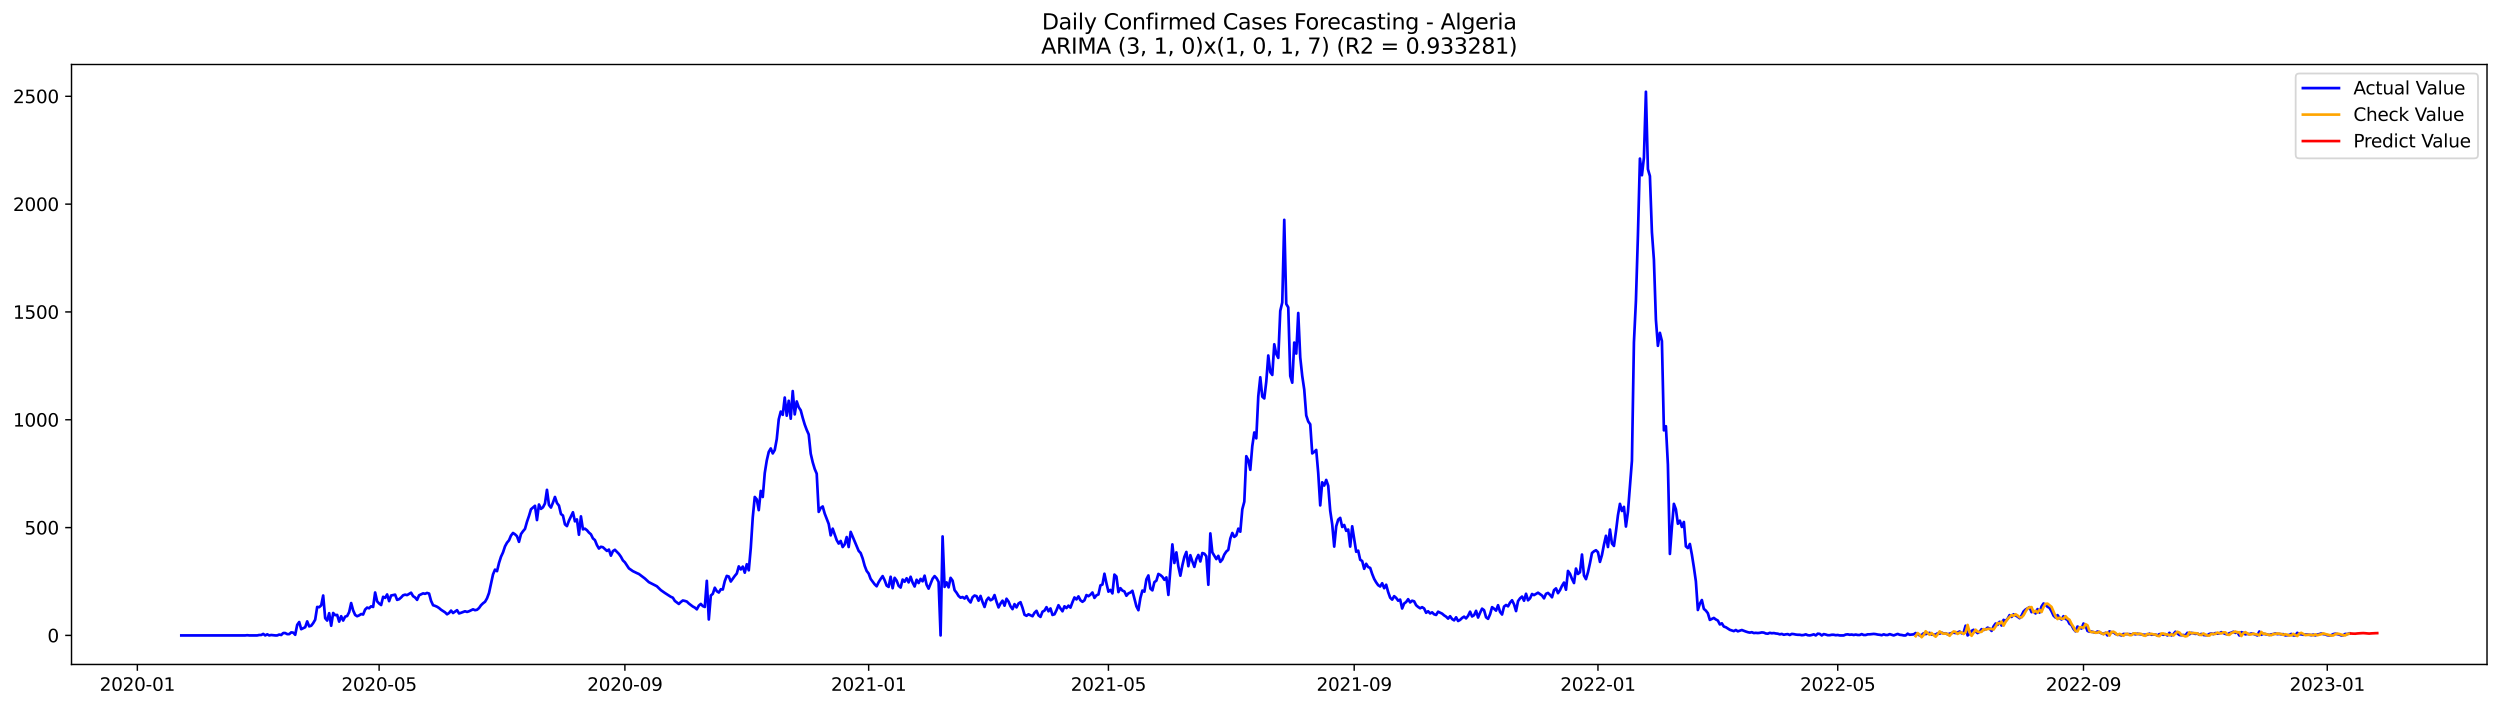 <?xml version="1.0" encoding="utf-8" standalone="no"?>
<!DOCTYPE svg PUBLIC "-//W3C//DTD SVG 1.1//EN"
  "http://www.w3.org/Graphics/SVG/1.1/DTD/svg11.dtd">
<svg xmlns:xlink="http://www.w3.org/1999/xlink" width="1386.05pt" height="392.274pt" viewBox="0 0 1386.05 392.274" xmlns="http://www.w3.org/2000/svg" version="1.1">
 <defs>
  <style type="text/css">*{stroke-linejoin: round; stroke-linecap: butt}</style>
 </defs>
 <g id="figure_1">
  <g id="patch_1">
   <path d="M 0 392.274 
L 1386.05 392.274 
L 1386.05 0 
L 0 0 
z
" style="fill: #ffffff"/>
  </g>
  <g id="axes_1">
   <g id="patch_2">
    <path d="M 39.65 368.396 
L 1378.85 368.396 
L 1378.85 35.755 
L 39.65 35.755 
z
" style="fill: #ffffff"/>
   </g>
   <g id="matplotlib.axis_1">
    <g id="xtick_1">
     <g id="line2d_1">
      <defs>
       <path id="me632a07fb6" d="M 0 0 
L 0 3.5 
" style="stroke: #000000; stroke-width: 0.8"/>
      </defs>
      <g>
       <use xlink:href="#me632a07fb6" x="76.151" y="368.396" style="stroke: #000000; stroke-width: 0.8"/>
      </g>
     </g>
     <g id="text_1">
      <!-- 2020-01 -->
      <g transform="translate(55.26 382.994)scale(0.1 -0.1)">
       <defs>
        <path id="DejaVuSans-32" d="M 1228 531 
L 3431 531 
L 3431 0 
L 469 0 
L 469 531 
Q 828 903 1448 1529 
Q 2069 2156 2228 2338 
Q 2531 2678 2651 2914 
Q 2772 3150 2772 3378 
Q 2772 3750 2511 3984 
Q 2250 4219 1831 4219 
Q 1534 4219 1204 4116 
Q 875 4013 500 3803 
L 500 4441 
Q 881 4594 1212 4672 
Q 1544 4750 1819 4750 
Q 2544 4750 2975 4387 
Q 3406 4025 3406 3419 
Q 3406 3131 3298 2873 
Q 3191 2616 2906 2266 
Q 2828 2175 2409 1742 
Q 1991 1309 1228 531 
z
" transform="scale(0.016)"/>
        <path id="DejaVuSans-30" d="M 2034 4250 
Q 1547 4250 1301 3770 
Q 1056 3291 1056 2328 
Q 1056 1369 1301 889 
Q 1547 409 2034 409 
Q 2525 409 2770 889 
Q 3016 1369 3016 2328 
Q 3016 3291 2770 3770 
Q 2525 4250 2034 4250 
z
M 2034 4750 
Q 2819 4750 3233 4129 
Q 3647 3509 3647 2328 
Q 3647 1150 3233 529 
Q 2819 -91 2034 -91 
Q 1250 -91 836 529 
Q 422 1150 422 2328 
Q 422 3509 836 4129 
Q 1250 4750 2034 4750 
z
" transform="scale(0.016)"/>
        <path id="DejaVuSans-2d" d="M 313 2009 
L 1997 2009 
L 1997 1497 
L 313 1497 
L 313 2009 
z
" transform="scale(0.016)"/>
        <path id="DejaVuSans-31" d="M 794 531 
L 1825 531 
L 1825 4091 
L 703 3866 
L 703 4441 
L 1819 4666 
L 2450 4666 
L 2450 531 
L 3481 531 
L 3481 0 
L 794 0 
L 794 531 
z
" transform="scale(0.016)"/>
       </defs>
       <use xlink:href="#DejaVuSans-32"/>
       <use xlink:href="#DejaVuSans-30" x="63.623"/>
       <use xlink:href="#DejaVuSans-32" x="127.246"/>
       <use xlink:href="#DejaVuSans-30" x="190.869"/>
       <use xlink:href="#DejaVuSans-2d" x="254.492"/>
       <use xlink:href="#DejaVuSans-30" x="290.576"/>
       <use xlink:href="#DejaVuSans-31" x="354.199"/>
      </g>
     </g>
    </g>
    <g id="xtick_2">
     <g id="line2d_2">
      <g>
       <use xlink:href="#me632a07fb6" x="210.193" y="368.396" style="stroke: #000000; stroke-width: 0.8"/>
      </g>
     </g>
     <g id="text_2">
      <!-- 2020-05 -->
      <g transform="translate(189.302 382.994)scale(0.1 -0.1)">
       <defs>
        <path id="DejaVuSans-35" d="M 691 4666 
L 3169 4666 
L 3169 4134 
L 1269 4134 
L 1269 2991 
Q 1406 3038 1543 3061 
Q 1681 3084 1819 3084 
Q 2600 3084 3056 2656 
Q 3513 2228 3513 1497 
Q 3513 744 3044 326 
Q 2575 -91 1722 -91 
Q 1428 -91 1123 -41 
Q 819 9 494 109 
L 494 744 
Q 775 591 1075 516 
Q 1375 441 1709 441 
Q 2250 441 2565 725 
Q 2881 1009 2881 1497 
Q 2881 1984 2565 2268 
Q 2250 2553 1709 2553 
Q 1456 2553 1204 2497 
Q 953 2441 691 2322 
L 691 4666 
z
" transform="scale(0.016)"/>
       </defs>
       <use xlink:href="#DejaVuSans-32"/>
       <use xlink:href="#DejaVuSans-30" x="63.623"/>
       <use xlink:href="#DejaVuSans-32" x="127.246"/>
       <use xlink:href="#DejaVuSans-30" x="190.869"/>
       <use xlink:href="#DejaVuSans-2d" x="254.492"/>
       <use xlink:href="#DejaVuSans-30" x="290.576"/>
       <use xlink:href="#DejaVuSans-35" x="354.199"/>
      </g>
     </g>
    </g>
    <g id="xtick_3">
     <g id="line2d_3">
      <g>
       <use xlink:href="#me632a07fb6" x="346.451" y="368.396" style="stroke: #000000; stroke-width: 0.8"/>
      </g>
     </g>
     <g id="text_3">
      <!-- 2020-09 -->
      <g transform="translate(325.559 382.994)scale(0.1 -0.1)">
       <defs>
        <path id="DejaVuSans-39" d="M 703 97 
L 703 672 
Q 941 559 1184 500 
Q 1428 441 1663 441 
Q 2288 441 2617 861 
Q 2947 1281 2994 2138 
Q 2813 1869 2534 1725 
Q 2256 1581 1919 1581 
Q 1219 1581 811 2004 
Q 403 2428 403 3163 
Q 403 3881 828 4315 
Q 1253 4750 1959 4750 
Q 2769 4750 3195 4129 
Q 3622 3509 3622 2328 
Q 3622 1225 3098 567 
Q 2575 -91 1691 -91 
Q 1453 -91 1209 -44 
Q 966 3 703 97 
z
M 1959 2075 
Q 2384 2075 2632 2365 
Q 2881 2656 2881 3163 
Q 2881 3666 2632 3958 
Q 2384 4250 1959 4250 
Q 1534 4250 1286 3958 
Q 1038 3666 1038 3163 
Q 1038 2656 1286 2365 
Q 1534 2075 1959 2075 
z
" transform="scale(0.016)"/>
       </defs>
       <use xlink:href="#DejaVuSans-32"/>
       <use xlink:href="#DejaVuSans-30" x="63.623"/>
       <use xlink:href="#DejaVuSans-32" x="127.246"/>
       <use xlink:href="#DejaVuSans-30" x="190.869"/>
       <use xlink:href="#DejaVuSans-2d" x="254.492"/>
       <use xlink:href="#DejaVuSans-30" x="290.576"/>
       <use xlink:href="#DejaVuSans-39" x="354.199"/>
      </g>
     </g>
    </g>
    <g id="xtick_4">
     <g id="line2d_4">
      <g>
       <use xlink:href="#me632a07fb6" x="481.6" y="368.396" style="stroke: #000000; stroke-width: 0.8"/>
      </g>
     </g>
     <g id="text_4">
      <!-- 2021-01 -->
      <g transform="translate(460.709 382.994)scale(0.1 -0.1)">
       <use xlink:href="#DejaVuSans-32"/>
       <use xlink:href="#DejaVuSans-30" x="63.623"/>
       <use xlink:href="#DejaVuSans-32" x="127.246"/>
       <use xlink:href="#DejaVuSans-31" x="190.869"/>
       <use xlink:href="#DejaVuSans-2d" x="254.492"/>
       <use xlink:href="#DejaVuSans-30" x="290.576"/>
       <use xlink:href="#DejaVuSans-31" x="354.199"/>
      </g>
     </g>
    </g>
    <g id="xtick_5">
     <g id="line2d_5">
      <g>
       <use xlink:href="#me632a07fb6" x="614.534" y="368.396" style="stroke: #000000; stroke-width: 0.8"/>
      </g>
     </g>
     <g id="text_5">
      <!-- 2021-05 -->
      <g transform="translate(593.643 382.994)scale(0.1 -0.1)">
       <use xlink:href="#DejaVuSans-32"/>
       <use xlink:href="#DejaVuSans-30" x="63.623"/>
       <use xlink:href="#DejaVuSans-32" x="127.246"/>
       <use xlink:href="#DejaVuSans-31" x="190.869"/>
       <use xlink:href="#DejaVuSans-2d" x="254.492"/>
       <use xlink:href="#DejaVuSans-30" x="290.576"/>
       <use xlink:href="#DejaVuSans-35" x="354.199"/>
      </g>
     </g>
    </g>
    <g id="xtick_6">
     <g id="line2d_6">
      <g>
       <use xlink:href="#me632a07fb6" x="750.792" y="368.396" style="stroke: #000000; stroke-width: 0.8"/>
      </g>
     </g>
     <g id="text_6">
      <!-- 2021-09 -->
      <g transform="translate(729.9 382.994)scale(0.1 -0.1)">
       <use xlink:href="#DejaVuSans-32"/>
       <use xlink:href="#DejaVuSans-30" x="63.623"/>
       <use xlink:href="#DejaVuSans-32" x="127.246"/>
       <use xlink:href="#DejaVuSans-31" x="190.869"/>
       <use xlink:href="#DejaVuSans-2d" x="254.492"/>
       <use xlink:href="#DejaVuSans-30" x="290.576"/>
       <use xlink:href="#DejaVuSans-39" x="354.199"/>
      </g>
     </g>
    </g>
    <g id="xtick_7">
     <g id="line2d_7">
      <g>
       <use xlink:href="#me632a07fb6" x="885.942" y="368.396" style="stroke: #000000; stroke-width: 0.8"/>
      </g>
     </g>
     <g id="text_7">
      <!-- 2022-01 -->
      <g transform="translate(865.05 382.994)scale(0.1 -0.1)">
       <use xlink:href="#DejaVuSans-32"/>
       <use xlink:href="#DejaVuSans-30" x="63.623"/>
       <use xlink:href="#DejaVuSans-32" x="127.246"/>
       <use xlink:href="#DejaVuSans-32" x="190.869"/>
       <use xlink:href="#DejaVuSans-2d" x="254.492"/>
       <use xlink:href="#DejaVuSans-30" x="290.576"/>
       <use xlink:href="#DejaVuSans-31" x="354.199"/>
      </g>
     </g>
    </g>
    <g id="xtick_8">
     <g id="line2d_8">
      <g>
       <use xlink:href="#me632a07fb6" x="1018.876" y="368.396" style="stroke: #000000; stroke-width: 0.8"/>
      </g>
     </g>
     <g id="text_8">
      <!-- 2022-05 -->
      <g transform="translate(997.984 382.994)scale(0.1 -0.1)">
       <use xlink:href="#DejaVuSans-32"/>
       <use xlink:href="#DejaVuSans-30" x="63.623"/>
       <use xlink:href="#DejaVuSans-32" x="127.246"/>
       <use xlink:href="#DejaVuSans-32" x="190.869"/>
       <use xlink:href="#DejaVuSans-2d" x="254.492"/>
       <use xlink:href="#DejaVuSans-30" x="290.576"/>
       <use xlink:href="#DejaVuSans-35" x="354.199"/>
      </g>
     </g>
    </g>
    <g id="xtick_9">
     <g id="line2d_9">
      <g>
       <use xlink:href="#me632a07fb6" x="1155.133" y="368.396" style="stroke: #000000; stroke-width: 0.8"/>
      </g>
     </g>
     <g id="text_9">
      <!-- 2022-09 -->
      <g transform="translate(1134.242 382.994)scale(0.1 -0.1)">
       <use xlink:href="#DejaVuSans-32"/>
       <use xlink:href="#DejaVuSans-30" x="63.623"/>
       <use xlink:href="#DejaVuSans-32" x="127.246"/>
       <use xlink:href="#DejaVuSans-32" x="190.869"/>
       <use xlink:href="#DejaVuSans-2d" x="254.492"/>
       <use xlink:href="#DejaVuSans-30" x="290.576"/>
       <use xlink:href="#DejaVuSans-39" x="354.199"/>
      </g>
     </g>
    </g>
    <g id="xtick_10">
     <g id="line2d_10">
      <g>
       <use xlink:href="#me632a07fb6" x="1290.283" y="368.396" style="stroke: #000000; stroke-width: 0.8"/>
      </g>
     </g>
     <g id="text_10">
      <!-- 2023-01 -->
      <g transform="translate(1269.391 382.994)scale(0.1 -0.1)">
       <defs>
        <path id="DejaVuSans-33" d="M 2597 2516 
Q 3050 2419 3304 2112 
Q 3559 1806 3559 1356 
Q 3559 666 3084 287 
Q 2609 -91 1734 -91 
Q 1441 -91 1130 -33 
Q 819 25 488 141 
L 488 750 
Q 750 597 1062 519 
Q 1375 441 1716 441 
Q 2309 441 2620 675 
Q 2931 909 2931 1356 
Q 2931 1769 2642 2001 
Q 2353 2234 1838 2234 
L 1294 2234 
L 1294 2753 
L 1863 2753 
Q 2328 2753 2575 2939 
Q 2822 3125 2822 3475 
Q 2822 3834 2567 4026 
Q 2313 4219 1838 4219 
Q 1578 4219 1281 4162 
Q 984 4106 628 3988 
L 628 4550 
Q 988 4650 1302 4700 
Q 1616 4750 1894 4750 
Q 2613 4750 3031 4423 
Q 3450 4097 3450 3541 
Q 3450 3153 3228 2886 
Q 3006 2619 2597 2516 
z
" transform="scale(0.016)"/>
       </defs>
       <use xlink:href="#DejaVuSans-32"/>
       <use xlink:href="#DejaVuSans-30" x="63.623"/>
       <use xlink:href="#DejaVuSans-32" x="127.246"/>
       <use xlink:href="#DejaVuSans-33" x="190.869"/>
       <use xlink:href="#DejaVuSans-2d" x="254.492"/>
       <use xlink:href="#DejaVuSans-30" x="290.576"/>
       <use xlink:href="#DejaVuSans-31" x="354.199"/>
      </g>
     </g>
    </g>
   </g>
   <g id="matplotlib.axis_2">
    <g id="ytick_1">
     <g id="line2d_11">
      <defs>
       <path id="m530e3e655f" d="M 0 0 
L -3.5 0 
" style="stroke: #000000; stroke-width: 0.8"/>
      </defs>
      <g>
       <use xlink:href="#m530e3e655f" x="39.65" y="352.29" style="stroke: #000000; stroke-width: 0.8"/>
      </g>
     </g>
     <g id="text_11">
      <!-- 0 -->
      <g transform="translate(26.288 356.09)scale(0.1 -0.1)">
       <use xlink:href="#DejaVuSans-30"/>
      </g>
     </g>
    </g>
    <g id="ytick_2">
     <g id="line2d_12">
      <g>
       <use xlink:href="#m530e3e655f" x="39.65" y="292.51" style="stroke: #000000; stroke-width: 0.8"/>
      </g>
     </g>
     <g id="text_12">
      <!-- 500 -->
      <g transform="translate(13.562 296.309)scale(0.1 -0.1)">
       <use xlink:href="#DejaVuSans-35"/>
       <use xlink:href="#DejaVuSans-30" x="63.623"/>
       <use xlink:href="#DejaVuSans-30" x="127.246"/>
      </g>
     </g>
    </g>
    <g id="ytick_3">
     <g id="line2d_13">
      <g>
       <use xlink:href="#m530e3e655f" x="39.65" y="232.729" style="stroke: #000000; stroke-width: 0.8"/>
      </g>
     </g>
     <g id="text_13">
      <!-- 1000 -->
      <g transform="translate(7.2 236.528)scale(0.1 -0.1)">
       <use xlink:href="#DejaVuSans-31"/>
       <use xlink:href="#DejaVuSans-30" x="63.623"/>
       <use xlink:href="#DejaVuSans-30" x="127.246"/>
       <use xlink:href="#DejaVuSans-30" x="190.869"/>
      </g>
     </g>
    </g>
    <g id="ytick_4">
     <g id="line2d_14">
      <g>
       <use xlink:href="#m530e3e655f" x="39.65" y="172.948" style="stroke: #000000; stroke-width: 0.8"/>
      </g>
     </g>
     <g id="text_14">
      <!-- 1500 -->
      <g transform="translate(7.2 176.747)scale(0.1 -0.1)">
       <use xlink:href="#DejaVuSans-31"/>
       <use xlink:href="#DejaVuSans-35" x="63.623"/>
       <use xlink:href="#DejaVuSans-30" x="127.246"/>
       <use xlink:href="#DejaVuSans-30" x="190.869"/>
      </g>
     </g>
    </g>
    <g id="ytick_5">
     <g id="line2d_15">
      <g>
       <use xlink:href="#m530e3e655f" x="39.65" y="113.167" style="stroke: #000000; stroke-width: 0.8"/>
      </g>
     </g>
     <g id="text_15">
      <!-- 2000 -->
      <g transform="translate(7.2 116.966)scale(0.1 -0.1)">
       <use xlink:href="#DejaVuSans-32"/>
       <use xlink:href="#DejaVuSans-30" x="63.623"/>
       <use xlink:href="#DejaVuSans-30" x="127.246"/>
       <use xlink:href="#DejaVuSans-30" x="190.869"/>
      </g>
     </g>
    </g>
    <g id="ytick_6">
     <g id="line2d_16">
      <g>
       <use xlink:href="#m530e3e655f" x="39.65" y="53.386" style="stroke: #000000; stroke-width: 0.8"/>
      </g>
     </g>
     <g id="text_16">
      <!-- 2500 -->
      <g transform="translate(7.2 57.186)scale(0.1 -0.1)">
       <use xlink:href="#DejaVuSans-32"/>
       <use xlink:href="#DejaVuSans-35" x="63.623"/>
       <use xlink:href="#DejaVuSans-30" x="127.246"/>
       <use xlink:href="#DejaVuSans-30" x="190.869"/>
      </g>
     </g>
    </g>
   </g>
   <g id="line2d_17">
    <path d="M 100.523 352.29 
L 135.972 352.29 
L 137.08 352.171 
L 138.187 352.29 
L 142.619 352.29 
L 143.726 352.051 
L 144.834 352.051 
L 145.942 351.453 
L 147.05 352.29 
L 148.157 351.693 
L 149.265 352.29 
L 150.373 352.051 
L 152.589 352.29 
L 153.696 352.29 
L 154.804 351.812 
L 155.912 352.051 
L 157.02 350.975 
L 158.127 350.975 
L 159.235 351.573 
L 160.343 351.573 
L 161.451 350.616 
L 162.559 350.736 
L 163.666 351.932 
L 164.774 346.432 
L 165.882 344.878 
L 166.99 348.823 
L 169.205 347.747 
L 170.313 344.519 
L 171.421 347.269 
L 172.529 346.91 
L 173.636 345.475 
L 174.744 343.562 
L 175.852 336.508 
L 176.96 336.628 
L 178.068 335.671 
L 179.175 330.171 
L 180.283 342.725 
L 181.391 344.041 
L 182.499 339.975 
L 183.607 346.91 
L 184.714 339.856 
L 185.822 341.052 
L 186.93 340.932 
L 188.038 344.638 
L 189.145 341.649 
L 190.253 344.041 
L 191.361 341.888 
L 192.469 341.53 
L 193.577 339.378 
L 194.684 334.356 
L 195.792 338.421 
L 196.9 340.932 
L 198.008 341.649 
L 199.115 341.171 
L 200.223 340.454 
L 201.331 340.693 
L 202.439 337.943 
L 203.547 336.867 
L 204.654 337.226 
L 205.762 336.15 
L 206.87 336.508 
L 207.978 328.498 
L 209.086 333.4 
L 210.193 334.595 
L 211.301 335.432 
L 212.409 330.889 
L 213.517 331.487 
L 214.624 329.574 
L 215.732 333.28 
L 216.84 330.171 
L 219.056 329.693 
L 220.163 332.563 
L 221.271 332.204 
L 222.379 331.247 
L 223.487 330.052 
L 224.595 329.693 
L 225.702 329.932 
L 227.918 328.617 
L 229.026 330.53 
L 230.133 331.247 
L 231.241 332.563 
L 232.349 330.052 
L 234.565 328.976 
L 235.672 329.215 
L 236.78 328.737 
L 237.888 329.095 
L 238.996 333.16 
L 240.104 335.552 
L 241.211 335.91 
L 242.319 336.389 
L 243.427 337.106 
L 244.535 338.063 
L 246.75 339.497 
L 247.858 340.573 
L 248.966 339.856 
L 250.074 338.541 
L 251.181 339.856 
L 253.397 338.302 
L 254.505 340.095 
L 255.612 339.736 
L 257.828 338.899 
L 258.936 339.258 
L 260.044 338.899 
L 262.259 337.823 
L 263.367 338.302 
L 264.475 338.063 
L 265.583 337.106 
L 266.69 335.552 
L 267.798 334.476 
L 268.906 333.639 
L 270.014 331.726 
L 271.121 328.737 
L 273.337 318.454 
L 274.445 315.824 
L 275.553 316.661 
L 276.66 312.118 
L 277.768 308.65 
L 278.876 306.259 
L 279.984 302.911 
L 281.092 300.879 
L 282.199 299.564 
L 283.307 296.933 
L 284.415 295.499 
L 285.523 296.216 
L 286.63 297.292 
L 287.738 300.401 
L 288.846 296.096 
L 289.954 294.542 
L 291.062 293.227 
L 292.169 289.281 
L 293.277 286.053 
L 294.385 282.347 
L 296.6 280.434 
L 297.708 288.325 
L 298.816 279.716 
L 299.924 282.108 
L 301.032 281.271 
L 302.139 279.119 
L 303.247 271.586 
L 304.355 279.956 
L 305.463 281.39 
L 306.571 278.64 
L 307.678 275.532 
L 308.786 278.88 
L 309.894 280.314 
L 311.002 284.977 
L 312.109 285.814 
L 313.217 290.716 
L 314.325 291.673 
L 315.433 288.684 
L 317.648 284.021 
L 318.756 289.042 
L 319.864 287.966 
L 320.972 296.455 
L 322.08 286.292 
L 323.187 293.466 
L 324.295 293.107 
L 325.403 293.944 
L 326.511 295.259 
L 327.618 296.216 
L 328.726 298.488 
L 329.834 299.444 
L 330.942 302.194 
L 332.05 304.107 
L 333.157 303.151 
L 334.265 303.39 
L 336.481 305.422 
L 337.588 304.705 
L 338.696 308.053 
L 339.804 305.542 
L 340.912 304.824 
L 343.127 307.096 
L 344.235 308.65 
L 345.343 310.683 
L 346.451 311.759 
L 348.666 315.107 
L 350.882 316.661 
L 353.097 317.737 
L 354.205 318.215 
L 357.529 320.726 
L 359.744 322.759 
L 364.175 325.03 
L 366.391 327.182 
L 368.606 328.737 
L 371.93 330.889 
L 373.038 331.367 
L 374.145 333.16 
L 376.361 334.834 
L 377.469 333.758 
L 378.576 332.921 
L 379.684 333.16 
L 380.792 333.519 
L 381.9 334.595 
L 384.115 336.269 
L 385.223 336.867 
L 386.331 337.823 
L 387.439 335.791 
L 388.547 334.834 
L 389.654 336.03 
L 390.762 336.508 
L 391.87 322.041 
L 392.978 343.443 
L 394.085 330.171 
L 395.193 329.215 
L 396.301 325.867 
L 397.409 327.78 
L 398.517 328.498 
L 399.624 326.704 
L 400.732 326.824 
L 401.84 322.161 
L 402.948 319.291 
L 404.056 319.65 
L 405.163 322.4 
L 407.379 319.291 
L 408.487 317.976 
L 409.594 314.031 
L 410.702 315.704 
L 411.81 314.15 
L 412.918 317.498 
L 414.026 312.835 
L 415.133 316.183 
L 416.241 303.868 
L 417.349 286.771 
L 418.457 275.532 
L 419.565 276.847 
L 420.672 282.825 
L 421.78 272.184 
L 422.888 275.532 
L 423.996 262.26 
L 425.103 255.326 
L 426.211 250.543 
L 427.319 248.63 
L 428.427 251.38 
L 429.535 249.467 
L 430.642 243.489 
L 431.75 232.49 
L 432.858 228.185 
L 433.966 229.979 
L 435.073 220.414 
L 436.181 230.457 
L 437.289 222.207 
L 438.397 232.131 
L 439.505 216.827 
L 440.612 229.74 
L 441.72 222.566 
L 442.828 225.794 
L 443.936 227.468 
L 445.044 231.653 
L 446.151 235.359 
L 447.259 238.348 
L 448.367 240.859 
L 449.475 251.5 
L 450.582 256.282 
L 451.69 259.989 
L 452.798 262.619 
L 453.906 283.782 
L 455.014 281.629 
L 456.121 280.792 
L 457.229 284.738 
L 459.445 290.477 
L 460.553 296.814 
L 461.66 293.107 
L 463.876 299.444 
L 464.984 301.357 
L 466.091 299.922 
L 467.199 303.27 
L 468.307 301.835 
L 469.415 297.77 
L 470.523 303.27 
L 471.63 294.901 
L 476.061 305.422 
L 477.169 306.618 
L 478.277 309.607 
L 479.385 313.672 
L 480.493 316.541 
L 481.6 317.976 
L 482.708 320.965 
L 484.924 323.954 
L 486.032 325.03 
L 487.139 322.759 
L 488.247 320.965 
L 489.355 319.411 
L 490.463 321.683 
L 491.57 324.672 
L 492.678 325.389 
L 493.786 319.77 
L 494.894 326.106 
L 496.002 320.367 
L 497.109 321.922 
L 498.217 324.791 
L 499.325 325.748 
L 500.433 321.324 
L 501.541 322.519 
L 502.648 320.607 
L 503.756 322.878 
L 504.864 319.77 
L 505.972 322.998 
L 507.079 325.15 
L 508.187 321.443 
L 509.295 323.237 
L 510.403 320.965 
L 511.511 322.28 
L 512.618 319.172 
L 513.726 324.193 
L 514.834 326.345 
L 517.049 320.846 
L 518.157 319.411 
L 519.265 320.607 
L 520.373 322.639 
L 521.481 352.29 
L 522.588 297.412 
L 523.696 325.389 
L 524.804 322.878 
L 525.912 325.628 
L 527.02 320.367 
L 528.127 321.922 
L 529.235 327.182 
L 530.343 328.617 
L 531.451 330.411 
L 532.558 331.367 
L 533.666 331.008 
L 534.774 331.845 
L 535.882 330.53 
L 536.99 332.682 
L 538.097 333.997 
L 539.205 331.128 
L 540.313 330.171 
L 541.421 330.53 
L 542.529 333.041 
L 543.636 330.411 
L 544.744 333.758 
L 545.852 336.508 
L 546.96 332.802 
L 548.067 331.367 
L 549.175 332.802 
L 550.283 332.204 
L 551.391 329.932 
L 552.499 333.639 
L 553.606 336.747 
L 554.714 334.595 
L 555.822 333.041 
L 556.93 335.791 
L 558.037 331.965 
L 559.145 333.519 
L 560.253 336.15 
L 561.361 337.704 
L 562.469 334.954 
L 563.576 336.747 
L 564.684 334.595 
L 565.792 333.878 
L 566.9 336.986 
L 568.008 340.812 
L 569.115 341.41 
L 570.223 340.573 
L 572.439 341.649 
L 573.546 339.736 
L 574.654 338.66 
L 575.762 341.171 
L 576.87 342.008 
L 577.978 339.139 
L 579.085 338.541 
L 580.193 336.628 
L 581.301 338.899 
L 582.409 337.345 
L 583.517 340.932 
L 584.624 340.573 
L 585.732 338.302 
L 586.84 335.552 
L 587.948 337.345 
L 589.055 338.899 
L 590.163 336.15 
L 591.271 337.106 
L 592.379 335.791 
L 593.487 336.867 
L 594.594 333.878 
L 595.702 331.247 
L 596.81 332.324 
L 597.918 330.65 
L 599.025 332.802 
L 600.133 333.639 
L 601.241 332.802 
L 602.349 329.932 
L 603.457 330.53 
L 604.564 329.693 
L 605.672 328.498 
L 606.78 331.487 
L 607.888 330.052 
L 608.996 329.574 
L 610.103 324.552 
L 611.211 324.074 
L 612.319 318.096 
L 613.427 323.356 
L 614.534 328.019 
L 615.642 327.063 
L 616.75 328.976 
L 617.858 318.574 
L 618.966 319.65 
L 620.073 328.258 
L 621.181 326.106 
L 622.289 327.422 
L 623.397 327.9 
L 624.505 330.291 
L 625.612 328.976 
L 626.72 328.498 
L 627.828 327.541 
L 630.043 336.15 
L 631.151 338.302 
L 632.259 331.487 
L 633.367 327.422 
L 634.475 328.019 
L 635.582 321.204 
L 636.69 319.052 
L 637.798 326.345 
L 638.906 327.302 
L 640.014 322.759 
L 641.121 321.922 
L 642.229 318.215 
L 643.337 318.813 
L 644.445 319.77 
L 645.552 321.443 
L 646.66 320.128 
L 647.768 329.813 
L 649.984 301.835 
L 651.091 312.118 
L 652.199 306.259 
L 653.307 314.031 
L 654.415 319.172 
L 655.522 313.433 
L 656.63 308.77 
L 657.738 306.02 
L 658.846 313.911 
L 659.954 307.813 
L 661.061 311.281 
L 662.169 314.27 
L 663.277 309.966 
L 664.385 307.694 
L 665.493 311.281 
L 666.6 306.618 
L 667.708 306.976 
L 668.816 308.411 
L 669.924 324.193 
L 671.031 295.738 
L 672.139 306.259 
L 674.355 309.966 
L 675.463 308.172 
L 676.57 311.52 
L 677.678 310.205 
L 678.786 307.455 
L 679.894 305.781 
L 681.002 304.824 
L 682.109 298.607 
L 683.217 295.499 
L 684.325 297.651 
L 685.433 296.814 
L 686.54 293.107 
L 687.648 294.781 
L 688.756 282.347 
L 689.864 278.162 
L 690.972 252.935 
L 692.079 255.087 
L 693.187 260.467 
L 694.295 247.315 
L 695.403 239.783 
L 696.51 243.011 
L 697.618 219.697 
L 698.726 209.175 
L 699.834 219.936 
L 700.942 220.892 
L 702.049 211.566 
L 703.157 197.099 
L 704.265 206.306 
L 705.373 207.86 
L 706.481 190.882 
L 707.588 196.262 
L 708.696 198.415 
L 709.804 172.35 
L 710.912 167.687 
L 712.019 121.895 
L 713.127 168.524 
L 714.235 170.437 
L 715.343 208.458 
L 716.451 212.164 
L 717.558 189.926 
L 718.666 196.023 
L 719.774 173.546 
L 720.882 198.175 
L 721.99 208.458 
L 723.097 215.99 
L 724.205 230.337 
L 725.313 233.685 
L 726.421 235.24 
L 727.528 251.38 
L 728.636 250.543 
L 729.744 249.467 
L 730.852 262.26 
L 731.96 280.195 
L 733.067 267.402 
L 734.175 269.195 
L 735.283 266.086 
L 736.391 269.315 
L 737.498 283.184 
L 738.606 290.716 
L 739.714 303.031 
L 740.822 291.792 
L 741.93 288.086 
L 743.037 287.129 
L 744.145 292.151 
L 745.253 291.075 
L 746.361 294.303 
L 747.469 293.586 
L 748.576 303.031 
L 749.684 291.792 
L 751.9 305.9 
L 753.007 305.303 
L 754.115 310.324 
L 755.223 311.042 
L 756.331 315.346 
L 757.439 312.596 
L 758.546 314.389 
L 759.654 314.868 
L 760.762 318.215 
L 761.87 320.965 
L 762.978 322.878 
L 764.085 324.432 
L 765.193 325.15 
L 766.301 323.356 
L 767.409 326.106 
L 768.516 324.193 
L 769.624 328.258 
L 770.732 331.367 
L 771.84 332.443 
L 772.948 330.53 
L 774.055 331.487 
L 775.163 333.041 
L 776.271 332.443 
L 777.379 337.345 
L 778.486 334.595 
L 779.594 333.758 
L 780.702 332.204 
L 781.81 333.997 
L 782.918 333.041 
L 784.025 333.4 
L 785.133 335.552 
L 786.241 336.508 
L 787.349 337.226 
L 788.457 336.628 
L 789.564 337.345 
L 790.672 339.736 
L 791.78 338.899 
L 792.888 340.095 
L 793.995 339.497 
L 795.103 340.573 
L 796.211 340.932 
L 797.319 339.139 
L 799.534 340.215 
L 800.642 341.171 
L 801.75 341.888 
L 802.858 342.965 
L 803.966 341.649 
L 805.073 343.204 
L 806.181 343.921 
L 807.289 342.247 
L 808.397 344.28 
L 809.504 343.682 
L 810.612 342.606 
L 811.72 341.888 
L 812.828 342.845 
L 813.936 341.41 
L 815.043 339.139 
L 816.151 341.769 
L 817.259 341.052 
L 818.367 338.66 
L 819.475 342.367 
L 820.582 339.736 
L 821.69 337.465 
L 822.798 338.302 
L 823.906 342.247 
L 825.013 343.084 
L 826.121 340.573 
L 827.229 336.628 
L 828.337 337.465 
L 829.445 338.541 
L 830.552 335.552 
L 831.66 339.258 
L 832.768 340.693 
L 833.876 336.269 
L 834.983 335.432 
L 836.091 336.15 
L 837.199 334.117 
L 838.307 332.802 
L 839.415 335.073 
L 840.522 338.78 
L 841.63 333.28 
L 842.738 331.726 
L 843.846 330.769 
L 844.954 333.041 
L 846.061 329.215 
L 847.169 332.802 
L 848.277 331.726 
L 849.385 329.335 
L 850.492 329.932 
L 852.708 328.617 
L 854.924 330.171 
L 856.031 331.726 
L 857.139 329.215 
L 858.247 328.737 
L 859.355 329.813 
L 860.463 331.128 
L 861.57 327.182 
L 862.678 326.226 
L 863.786 328.856 
L 864.894 327.182 
L 866.001 324.791 
L 867.109 322.998 
L 868.217 326.943 
L 869.325 316.541 
L 870.433 318.096 
L 871.54 320.965 
L 872.648 323.237 
L 873.756 315.226 
L 874.864 318.215 
L 875.971 317.259 
L 877.079 307.455 
L 878.187 319.052 
L 879.295 321.085 
L 880.403 317.259 
L 881.51 312.237 
L 882.618 306.618 
L 883.726 305.661 
L 884.834 305.064 
L 885.942 306.14 
L 887.049 311.52 
L 888.157 307.694 
L 889.265 301.955 
L 890.373 297.053 
L 891.48 303.27 
L 892.588 293.586 
L 893.696 301.357 
L 894.804 302.672 
L 895.912 294.662 
L 897.019 285.695 
L 898.127 279.358 
L 899.235 283.303 
L 900.343 281.032 
L 901.451 291.912 
L 902.558 283.782 
L 904.774 255.445 
L 905.882 189.806 
L 906.989 166.731 
L 908.097 130.504 
L 909.205 87.94 
L 910.313 97.146 
L 911.421 87.461 
L 912.528 50.876 
L 913.636 93.798 
L 914.744 97.624 
L 915.852 128.71 
L 916.959 144.014 
L 918.067 177.252 
L 919.175 191.719 
L 920.283 184.545 
L 921.391 189.089 
L 922.498 238.587 
L 923.606 236.316 
L 924.714 257.598 
L 925.822 307.096 
L 926.93 292.27 
L 928.037 279.358 
L 929.145 282.347 
L 930.253 290.357 
L 931.361 288.684 
L 932.468 292.151 
L 933.576 289.401 
L 934.684 302.911 
L 935.792 303.868 
L 936.9 301.596 
L 938.007 307.455 
L 939.115 314.509 
L 940.223 322.28 
L 941.331 338.182 
L 942.439 334.715 
L 943.546 332.682 
L 944.654 337.584 
L 945.762 338.541 
L 946.87 339.975 
L 947.977 343.682 
L 950.193 342.606 
L 951.301 343.443 
L 952.409 344.041 
L 953.516 346.193 
L 954.624 345.595 
L 955.732 347.388 
L 956.84 347.747 
L 959.055 349.182 
L 961.271 349.899 
L 962.379 349.301 
L 963.486 350.019 
L 965.702 349.301 
L 967.918 350.138 
L 969.025 350.497 
L 970.133 350.736 
L 971.241 350.497 
L 972.349 350.975 
L 973.456 350.856 
L 974.564 350.975 
L 975.672 350.856 
L 976.78 350.616 
L 977.888 350.736 
L 978.995 351.214 
L 980.103 351.334 
L 981.211 350.856 
L 982.319 351.095 
L 983.427 350.975 
L 984.534 351.214 
L 985.642 351.334 
L 986.75 351.693 
L 987.858 351.453 
L 988.965 351.932 
L 990.073 351.693 
L 991.181 351.573 
L 992.289 352.051 
L 993.397 351.453 
L 994.504 351.573 
L 995.612 351.812 
L 996.72 351.932 
L 997.828 351.932 
L 998.935 352.171 
L 1000.043 352.051 
L 1001.151 351.693 
L 1002.259 352.171 
L 1003.367 352.29 
L 1004.474 352.051 
L 1005.582 351.693 
L 1006.69 352.29 
L 1007.798 351.334 
L 1008.906 351.453 
L 1010.013 352.29 
L 1011.121 351.573 
L 1012.229 351.812 
L 1013.337 352.171 
L 1014.444 352.171 
L 1015.552 351.932 
L 1016.66 351.932 
L 1017.768 352.171 
L 1018.876 352.051 
L 1019.983 352.29 
L 1022.199 352.29 
L 1023.307 351.812 
L 1024.415 351.693 
L 1025.522 351.932 
L 1026.63 351.812 
L 1027.738 352.051 
L 1028.846 351.812 
L 1029.953 352.051 
L 1031.061 352.051 
L 1032.169 351.573 
L 1033.277 352.051 
L 1034.385 352.051 
L 1035.492 351.693 
L 1036.6 351.693 
L 1038.816 351.453 
L 1039.924 351.573 
L 1041.031 351.812 
L 1042.139 351.932 
L 1043.247 352.171 
L 1044.355 351.693 
L 1045.462 352.051 
L 1046.57 352.051 
L 1047.678 351.573 
L 1049.894 352.29 
L 1052.109 351.453 
L 1053.217 351.932 
L 1054.325 352.051 
L 1055.432 352.29 
L 1056.54 352.29 
L 1057.648 351.334 
L 1058.756 351.932 
L 1060.971 351.693 
L 1062.079 350.975 
L 1064.295 352.29 
L 1065.403 352.051 
L 1066.51 351.095 
L 1067.618 351.573 
L 1069.834 350.856 
L 1070.941 351.812 
L 1072.049 351.932 
L 1073.157 351.812 
L 1074.265 351.095 
L 1075.373 351.334 
L 1076.48 350.736 
L 1077.588 351.214 
L 1078.696 351.095 
L 1079.804 351.693 
L 1082.019 350.975 
L 1083.127 350.736 
L 1084.235 350.975 
L 1085.343 350.616 
L 1086.45 350.138 
L 1087.558 351.095 
L 1088.666 350.736 
L 1089.774 346.91 
L 1090.882 352.29 
L 1091.989 351.334 
L 1093.097 349.78 
L 1094.205 349.182 
L 1096.42 350.975 
L 1097.528 350.258 
L 1098.636 348.823 
L 1099.744 349.301 
L 1100.852 348.943 
L 1101.959 347.986 
L 1103.067 348.464 
L 1104.175 349.78 
L 1105.283 347.269 
L 1106.391 345.714 
L 1107.498 346.432 
L 1108.606 344.758 
L 1109.714 346.791 
L 1110.822 343.682 
L 1111.929 344.28 
L 1113.037 343.084 
L 1114.145 341.052 
L 1115.253 342.008 
L 1116.361 340.573 
L 1118.576 341.888 
L 1119.684 342.725 
L 1120.792 341.291 
L 1121.9 339.019 
L 1123.007 337.943 
L 1125.223 336.628 
L 1126.331 339.378 
L 1127.438 338.78 
L 1128.546 340.095 
L 1129.654 337.704 
L 1130.762 339.617 
L 1131.87 336.269 
L 1132.977 334.595 
L 1134.085 335.313 
L 1135.193 336.389 
L 1136.301 336.986 
L 1137.408 338.899 
L 1138.516 341.291 
L 1139.624 342.367 
L 1140.732 341.052 
L 1141.84 342.606 
L 1142.947 343.443 
L 1144.055 341.649 
L 1145.163 343.084 
L 1146.271 343.682 
L 1147.379 345.834 
L 1148.486 346.551 
L 1149.594 348.703 
L 1150.702 350.019 
L 1151.81 347.388 
L 1154.025 348.464 
L 1155.133 345.714 
L 1156.241 346.791 
L 1157.349 349.78 
L 1158.456 350.258 
L 1159.564 350.138 
L 1160.672 350.497 
L 1161.78 350.736 
L 1162.888 350.138 
L 1163.995 350.497 
L 1165.103 351.095 
L 1166.211 351.453 
L 1167.319 350.856 
L 1168.426 352.29 
L 1169.534 350.019 
L 1170.642 350.616 
L 1171.75 350.497 
L 1172.858 351.453 
L 1173.965 351.932 
L 1175.073 351.932 
L 1176.181 352.29 
L 1177.289 351.453 
L 1178.396 351.573 
L 1180.612 351.573 
L 1181.72 351.812 
L 1182.828 351.334 
L 1183.935 351.693 
L 1185.043 351.334 
L 1186.151 351.573 
L 1187.259 351.693 
L 1188.367 351.932 
L 1190.582 351.932 
L 1191.69 351.334 
L 1192.798 351.932 
L 1193.905 351.812 
L 1195.013 351.812 
L 1196.121 352.29 
L 1197.229 351.573 
L 1198.337 351.573 
L 1199.444 351.932 
L 1200.552 351.573 
L 1201.66 352.29 
L 1202.768 350.856 
L 1203.876 352.29 
L 1204.983 351.573 
L 1206.091 350.258 
L 1208.307 352.051 
L 1209.414 352.171 
L 1210.522 352.051 
L 1211.63 352.29 
L 1212.738 350.856 
L 1213.846 351.693 
L 1214.953 350.856 
L 1216.061 351.095 
L 1217.169 351.453 
L 1218.277 351.214 
L 1219.385 351.932 
L 1220.492 351.453 
L 1221.6 352.051 
L 1222.708 352.171 
L 1223.816 352.171 
L 1224.923 351.453 
L 1226.031 351.214 
L 1227.139 351.573 
L 1228.247 350.975 
L 1229.355 351.334 
L 1230.462 351.095 
L 1231.57 350.497 
L 1233.786 351.453 
L 1234.893 351.693 
L 1236.001 351.095 
L 1237.109 350.736 
L 1238.217 350.258 
L 1239.325 350.856 
L 1240.432 350.497 
L 1241.54 352.29 
L 1242.648 350.497 
L 1243.756 350.856 
L 1244.864 351.693 
L 1245.971 351.453 
L 1247.079 351.573 
L 1248.187 351.214 
L 1249.295 351.453 
L 1250.402 351.812 
L 1251.51 352.29 
L 1252.618 350.138 
L 1253.726 351.932 
L 1254.834 351.334 
L 1258.157 352.051 
L 1259.265 351.693 
L 1260.373 351.573 
L 1261.48 351.214 
L 1262.588 351.573 
L 1263.696 351.453 
L 1264.804 351.693 
L 1265.911 351.573 
L 1267.019 352.29 
L 1269.235 352.051 
L 1270.343 351.453 
L 1271.45 352.29 
L 1272.558 352.29 
L 1273.666 350.856 
L 1274.774 351.573 
L 1275.881 351.693 
L 1276.989 351.932 
L 1278.097 351.812 
L 1279.205 351.812 
L 1280.313 351.932 
L 1281.42 352.171 
L 1282.528 351.812 
L 1283.636 352.29 
L 1284.744 351.812 
L 1285.852 351.573 
L 1286.959 351.214 
L 1288.067 351.573 
L 1289.175 351.693 
L 1290.283 352.171 
L 1291.39 352.29 
L 1292.498 352.171 
L 1293.606 351.573 
L 1294.714 351.334 
L 1296.929 351.812 
L 1298.037 352.29 
L 1299.145 352.171 
L 1300.253 351.453 
L 1301.361 351.573 
L 1302.468 351.214 
L 1302.468 351.214 
" clip-path="url(#padad670ac1)" style="fill: none; stroke: #0000ff; stroke-width: 1.5; stroke-linecap: square"/>
   </g>
   <g id="line2d_18">
    <path d="M 1062.079 352.718 
L 1063.187 351 
L 1064.295 351.949 
L 1065.403 353.276 
L 1066.51 352.099 
L 1067.618 350.003 
L 1069.834 351.927 
L 1070.941 350.962 
L 1072.049 352.088 
L 1073.157 352.972 
L 1074.265 351.725 
L 1075.373 350.065 
L 1076.48 350.864 
L 1077.588 351.359 
L 1078.696 351.193 
L 1079.804 351.589 
L 1080.912 352.49 
L 1082.019 351.129 
L 1083.127 350.084 
L 1084.235 350.347 
L 1085.343 351.447 
L 1086.45 350.762 
L 1087.558 350.621 
L 1088.666 351.487 
L 1089.774 350.548 
L 1090.882 346.476 
L 1091.989 350.608 
L 1093.097 352.486 
L 1095.313 349.138 
L 1096.42 350.171 
L 1097.528 350.431 
L 1098.636 350.273 
L 1099.744 348.809 
L 1100.852 349.099 
L 1101.959 348.733 
L 1103.067 348.621 
L 1104.175 348.733 
L 1105.283 349.011 
L 1106.391 347.378 
L 1107.498 345.407 
L 1108.606 345.775 
L 1109.714 344.648 
L 1110.822 346.86 
L 1111.929 344.767 
L 1113.037 343.225 
L 1115.253 341.031 
L 1116.361 341.41 
L 1117.468 340.548 
L 1118.576 341.243 
L 1119.684 342.279 
L 1120.792 342.31 
L 1121.9 341.108 
L 1123.007 339.077 
L 1124.115 337.346 
L 1125.223 336.733 
L 1126.331 336.622 
L 1127.438 339.45 
L 1128.546 338.671 
L 1129.654 339.637 
L 1130.762 338.071 
L 1131.87 339.307 
L 1132.977 336.599 
L 1134.085 334.796 
L 1135.193 334.672 
L 1137.408 336.477 
L 1139.624 341.644 
L 1140.732 343.208 
L 1141.84 342.433 
L 1142.947 343.012 
L 1144.055 343.027 
L 1145.163 341.66 
L 1146.271 342.898 
L 1147.379 343.615 
L 1148.486 345.896 
L 1149.594 347.635 
L 1150.702 349.792 
L 1151.81 350.067 
L 1152.917 347.839 
L 1154.025 347.701 
L 1155.133 348.131 
L 1156.241 346.05 
L 1157.349 346.681 
L 1158.456 349.836 
L 1159.564 350.504 
L 1160.672 350.366 
L 1161.78 350.827 
L 1162.888 350.769 
L 1163.995 350.228 
L 1165.103 351.092 
L 1166.211 351.639 
L 1167.319 350.969 
L 1168.426 350.618 
L 1169.534 352.366 
L 1170.642 350.392 
L 1171.75 350.231 
L 1172.858 350.868 
L 1173.965 352.064 
L 1175.073 351.443 
L 1176.181 351.879 
L 1177.289 352.466 
L 1178.396 351.58 
L 1179.504 351.377 
L 1180.612 352.131 
L 1181.72 352.162 
L 1182.828 351.192 
L 1183.935 351.103 
L 1185.043 351.627 
L 1186.151 351.319 
L 1187.259 351.5 
L 1188.367 352.306 
L 1189.474 352.509 
L 1190.582 351.45 
L 1191.69 351.703 
L 1192.798 351.398 
L 1193.905 351.717 
L 1195.013 351.819 
L 1196.121 352.5 
L 1197.229 352.683 
L 1198.337 351.242 
L 1199.444 351.204 
L 1200.552 351.796 
L 1201.66 351.684 
L 1202.768 352.191 
L 1203.876 351.634 
L 1204.983 352.33 
L 1206.091 351.217 
L 1207.199 350.266 
L 1208.307 350.685 
L 1209.414 351.969 
L 1211.63 352.843 
L 1212.738 352.567 
L 1213.846 350.499 
L 1214.953 351.156 
L 1216.061 350.952 
L 1218.277 351.169 
L 1219.385 351.89 
L 1220.492 352.063 
L 1221.6 351.207 
L 1222.708 351.86 
L 1223.816 352.332 
L 1224.923 352.394 
L 1226.031 351.414 
L 1227.139 351.555 
L 1228.247 351.459 
L 1229.355 350.723 
L 1230.462 351.085 
L 1231.57 351.187 
L 1232.678 350.567 
L 1233.786 350.6 
L 1234.893 351.883 
L 1236.001 351.983 
L 1237.109 351.019 
L 1239.325 350.143 
L 1240.432 350.638 
L 1241.54 350.502 
L 1242.648 352.62 
L 1243.756 351.049 
L 1244.864 350.465 
L 1247.079 351.862 
L 1248.187 351.699 
L 1249.295 351.273 
L 1250.402 351.657 
L 1251.51 351.779 
L 1252.618 352.187 
L 1253.726 350.391 
L 1254.834 351.426 
L 1255.941 351.359 
L 1257.049 351.844 
L 1259.265 352.188 
L 1260.373 351.503 
L 1261.48 351.525 
L 1262.588 351.211 
L 1264.804 351.531 
L 1265.911 351.997 
L 1267.019 351.63 
L 1269.235 352.293 
L 1270.343 352.277 
L 1271.45 351.452 
L 1272.558 352.108 
L 1273.666 352.61 
L 1274.774 351.214 
L 1275.881 350.871 
L 1278.097 352.127 
L 1280.313 351.906 
L 1281.42 352.009 
L 1282.528 352.258 
L 1283.636 351.709 
L 1284.744 352.187 
L 1286.959 351.622 
L 1288.067 351.157 
L 1289.175 351.522 
L 1291.39 352.064 
L 1292.498 352.376 
L 1293.606 352.301 
L 1294.714 351.637 
L 1295.822 351.278 
L 1296.929 351.492 
L 1299.145 352.21 
L 1300.253 352.291 
L 1301.361 351.528 
L 1302.468 351.355 
L 1302.468 351.355 
" clip-path="url(#padad670ac1)" style="fill: none; stroke: #ffa500; stroke-width: 1.5; stroke-linecap: square"/>
   </g>
   <g id="line2d_19">
    <path d="M 1303.576 351.235 
L 1304.684 351.312 
L 1305.792 351.332 
L 1306.899 351.208 
L 1308.007 351.127 
L 1309.115 351.054 
L 1310.223 351 
L 1311.331 351.077 
L 1312.438 351.178 
L 1313.546 351.271 
L 1314.654 351.164 
L 1315.762 351.109 
L 1316.869 351.055 
L 1317.977 351.011 
" clip-path="url(#padad670ac1)" style="fill: none; stroke: #ff0000; stroke-width: 1.5; stroke-linecap: square"/>
   </g>
   <g id="patch_3">
    <path d="M 39.65 368.396 
L 39.65 35.755 
" style="fill: none; stroke: #000000; stroke-width: 0.8; stroke-linejoin: miter; stroke-linecap: square"/>
   </g>
   <g id="patch_4">
    <path d="M 1378.85 368.396 
L 1378.85 35.755 
" style="fill: none; stroke: #000000; stroke-width: 0.8; stroke-linejoin: miter; stroke-linecap: square"/>
   </g>
   <g id="patch_5">
    <path d="M 39.65 368.396 
L 1378.85 368.396 
" style="fill: none; stroke: #000000; stroke-width: 0.8; stroke-linejoin: miter; stroke-linecap: square"/>
   </g>
   <g id="patch_6">
    <path d="M 39.65 35.755 
L 1378.85 35.755 
" style="fill: none; stroke: #000000; stroke-width: 0.8; stroke-linejoin: miter; stroke-linecap: square"/>
   </g>
   <g id="text_17">
    <!-- Daily Confirmed Cases Forecasting - Algeria -->
    <g transform="translate(577.667 16.318)scale(0.12 -0.12)">
     <defs>
      <path id="DejaVuSans-44" d="M 1259 4147 
L 1259 519 
L 2022 519 
Q 2988 519 3436 956 
Q 3884 1394 3884 2338 
Q 3884 3275 3436 3711 
Q 2988 4147 2022 4147 
L 1259 4147 
z
M 628 4666 
L 1925 4666 
Q 3281 4666 3915 4102 
Q 4550 3538 4550 2338 
Q 4550 1131 3912 565 
Q 3275 0 1925 0 
L 628 0 
L 628 4666 
z
" transform="scale(0.016)"/>
      <path id="DejaVuSans-61" d="M 2194 1759 
Q 1497 1759 1228 1600 
Q 959 1441 959 1056 
Q 959 750 1161 570 
Q 1363 391 1709 391 
Q 2188 391 2477 730 
Q 2766 1069 2766 1631 
L 2766 1759 
L 2194 1759 
z
M 3341 1997 
L 3341 0 
L 2766 0 
L 2766 531 
Q 2569 213 2275 61 
Q 1981 -91 1556 -91 
Q 1019 -91 701 211 
Q 384 513 384 1019 
Q 384 1609 779 1909 
Q 1175 2209 1959 2209 
L 2766 2209 
L 2766 2266 
Q 2766 2663 2505 2880 
Q 2244 3097 1772 3097 
Q 1472 3097 1187 3025 
Q 903 2953 641 2809 
L 641 3341 
Q 956 3463 1253 3523 
Q 1550 3584 1831 3584 
Q 2591 3584 2966 3190 
Q 3341 2797 3341 1997 
z
" transform="scale(0.016)"/>
      <path id="DejaVuSans-69" d="M 603 3500 
L 1178 3500 
L 1178 0 
L 603 0 
L 603 3500 
z
M 603 4863 
L 1178 4863 
L 1178 4134 
L 603 4134 
L 603 4863 
z
" transform="scale(0.016)"/>
      <path id="DejaVuSans-6c" d="M 603 4863 
L 1178 4863 
L 1178 0 
L 603 0 
L 603 4863 
z
" transform="scale(0.016)"/>
      <path id="DejaVuSans-79" d="M 2059 -325 
Q 1816 -950 1584 -1140 
Q 1353 -1331 966 -1331 
L 506 -1331 
L 506 -850 
L 844 -850 
Q 1081 -850 1212 -737 
Q 1344 -625 1503 -206 
L 1606 56 
L 191 3500 
L 800 3500 
L 1894 763 
L 2988 3500 
L 3597 3500 
L 2059 -325 
z
" transform="scale(0.016)"/>
      <path id="DejaVuSans-20" transform="scale(0.016)"/>
      <path id="DejaVuSans-43" d="M 4122 4306 
L 4122 3641 
Q 3803 3938 3442 4084 
Q 3081 4231 2675 4231 
Q 1875 4231 1450 3742 
Q 1025 3253 1025 2328 
Q 1025 1406 1450 917 
Q 1875 428 2675 428 
Q 3081 428 3442 575 
Q 3803 722 4122 1019 
L 4122 359 
Q 3791 134 3420 21 
Q 3050 -91 2638 -91 
Q 1578 -91 968 557 
Q 359 1206 359 2328 
Q 359 3453 968 4101 
Q 1578 4750 2638 4750 
Q 3056 4750 3426 4639 
Q 3797 4528 4122 4306 
z
" transform="scale(0.016)"/>
      <path id="DejaVuSans-6f" d="M 1959 3097 
Q 1497 3097 1228 2736 
Q 959 2375 959 1747 
Q 959 1119 1226 758 
Q 1494 397 1959 397 
Q 2419 397 2687 759 
Q 2956 1122 2956 1747 
Q 2956 2369 2687 2733 
Q 2419 3097 1959 3097 
z
M 1959 3584 
Q 2709 3584 3137 3096 
Q 3566 2609 3566 1747 
Q 3566 888 3137 398 
Q 2709 -91 1959 -91 
Q 1206 -91 779 398 
Q 353 888 353 1747 
Q 353 2609 779 3096 
Q 1206 3584 1959 3584 
z
" transform="scale(0.016)"/>
      <path id="DejaVuSans-6e" d="M 3513 2113 
L 3513 0 
L 2938 0 
L 2938 2094 
Q 2938 2591 2744 2837 
Q 2550 3084 2163 3084 
Q 1697 3084 1428 2787 
Q 1159 2491 1159 1978 
L 1159 0 
L 581 0 
L 581 3500 
L 1159 3500 
L 1159 2956 
Q 1366 3272 1645 3428 
Q 1925 3584 2291 3584 
Q 2894 3584 3203 3211 
Q 3513 2838 3513 2113 
z
" transform="scale(0.016)"/>
      <path id="DejaVuSans-66" d="M 2375 4863 
L 2375 4384 
L 1825 4384 
Q 1516 4384 1395 4259 
Q 1275 4134 1275 3809 
L 1275 3500 
L 2222 3500 
L 2222 3053 
L 1275 3053 
L 1275 0 
L 697 0 
L 697 3053 
L 147 3053 
L 147 3500 
L 697 3500 
L 697 3744 
Q 697 4328 969 4595 
Q 1241 4863 1831 4863 
L 2375 4863 
z
" transform="scale(0.016)"/>
      <path id="DejaVuSans-72" d="M 2631 2963 
Q 2534 3019 2420 3045 
Q 2306 3072 2169 3072 
Q 1681 3072 1420 2755 
Q 1159 2438 1159 1844 
L 1159 0 
L 581 0 
L 581 3500 
L 1159 3500 
L 1159 2956 
Q 1341 3275 1631 3429 
Q 1922 3584 2338 3584 
Q 2397 3584 2469 3576 
Q 2541 3569 2628 3553 
L 2631 2963 
z
" transform="scale(0.016)"/>
      <path id="DejaVuSans-6d" d="M 3328 2828 
Q 3544 3216 3844 3400 
Q 4144 3584 4550 3584 
Q 5097 3584 5394 3201 
Q 5691 2819 5691 2113 
L 5691 0 
L 5113 0 
L 5113 2094 
Q 5113 2597 4934 2840 
Q 4756 3084 4391 3084 
Q 3944 3084 3684 2787 
Q 3425 2491 3425 1978 
L 3425 0 
L 2847 0 
L 2847 2094 
Q 2847 2600 2669 2842 
Q 2491 3084 2119 3084 
Q 1678 3084 1418 2786 
Q 1159 2488 1159 1978 
L 1159 0 
L 581 0 
L 581 3500 
L 1159 3500 
L 1159 2956 
Q 1356 3278 1631 3431 
Q 1906 3584 2284 3584 
Q 2666 3584 2933 3390 
Q 3200 3197 3328 2828 
z
" transform="scale(0.016)"/>
      <path id="DejaVuSans-65" d="M 3597 1894 
L 3597 1613 
L 953 1613 
Q 991 1019 1311 708 
Q 1631 397 2203 397 
Q 2534 397 2845 478 
Q 3156 559 3463 722 
L 3463 178 
Q 3153 47 2828 -22 
Q 2503 -91 2169 -91 
Q 1331 -91 842 396 
Q 353 884 353 1716 
Q 353 2575 817 3079 
Q 1281 3584 2069 3584 
Q 2775 3584 3186 3129 
Q 3597 2675 3597 1894 
z
M 3022 2063 
Q 3016 2534 2758 2815 
Q 2500 3097 2075 3097 
Q 1594 3097 1305 2825 
Q 1016 2553 972 2059 
L 3022 2063 
z
" transform="scale(0.016)"/>
      <path id="DejaVuSans-64" d="M 2906 2969 
L 2906 4863 
L 3481 4863 
L 3481 0 
L 2906 0 
L 2906 525 
Q 2725 213 2448 61 
Q 2172 -91 1784 -91 
Q 1150 -91 751 415 
Q 353 922 353 1747 
Q 353 2572 751 3078 
Q 1150 3584 1784 3584 
Q 2172 3584 2448 3432 
Q 2725 3281 2906 2969 
z
M 947 1747 
Q 947 1113 1208 752 
Q 1469 391 1925 391 
Q 2381 391 2643 752 
Q 2906 1113 2906 1747 
Q 2906 2381 2643 2742 
Q 2381 3103 1925 3103 
Q 1469 3103 1208 2742 
Q 947 2381 947 1747 
z
" transform="scale(0.016)"/>
      <path id="DejaVuSans-73" d="M 2834 3397 
L 2834 2853 
Q 2591 2978 2328 3040 
Q 2066 3103 1784 3103 
Q 1356 3103 1142 2972 
Q 928 2841 928 2578 
Q 928 2378 1081 2264 
Q 1234 2150 1697 2047 
L 1894 2003 
Q 2506 1872 2764 1633 
Q 3022 1394 3022 966 
Q 3022 478 2636 193 
Q 2250 -91 1575 -91 
Q 1294 -91 989 -36 
Q 684 19 347 128 
L 347 722 
Q 666 556 975 473 
Q 1284 391 1588 391 
Q 1994 391 2212 530 
Q 2431 669 2431 922 
Q 2431 1156 2273 1281 
Q 2116 1406 1581 1522 
L 1381 1569 
Q 847 1681 609 1914 
Q 372 2147 372 2553 
Q 372 3047 722 3315 
Q 1072 3584 1716 3584 
Q 2034 3584 2315 3537 
Q 2597 3491 2834 3397 
z
" transform="scale(0.016)"/>
      <path id="DejaVuSans-46" d="M 628 4666 
L 3309 4666 
L 3309 4134 
L 1259 4134 
L 1259 2759 
L 3109 2759 
L 3109 2228 
L 1259 2228 
L 1259 0 
L 628 0 
L 628 4666 
z
" transform="scale(0.016)"/>
      <path id="DejaVuSans-63" d="M 3122 3366 
L 3122 2828 
Q 2878 2963 2633 3030 
Q 2388 3097 2138 3097 
Q 1578 3097 1268 2742 
Q 959 2388 959 1747 
Q 959 1106 1268 751 
Q 1578 397 2138 397 
Q 2388 397 2633 464 
Q 2878 531 3122 666 
L 3122 134 
Q 2881 22 2623 -34 
Q 2366 -91 2075 -91 
Q 1284 -91 818 406 
Q 353 903 353 1747 
Q 353 2603 823 3093 
Q 1294 3584 2113 3584 
Q 2378 3584 2631 3529 
Q 2884 3475 3122 3366 
z
" transform="scale(0.016)"/>
      <path id="DejaVuSans-74" d="M 1172 4494 
L 1172 3500 
L 2356 3500 
L 2356 3053 
L 1172 3053 
L 1172 1153 
Q 1172 725 1289 603 
Q 1406 481 1766 481 
L 2356 481 
L 2356 0 
L 1766 0 
Q 1100 0 847 248 
Q 594 497 594 1153 
L 594 3053 
L 172 3053 
L 172 3500 
L 594 3500 
L 594 4494 
L 1172 4494 
z
" transform="scale(0.016)"/>
      <path id="DejaVuSans-67" d="M 2906 1791 
Q 2906 2416 2648 2759 
Q 2391 3103 1925 3103 
Q 1463 3103 1205 2759 
Q 947 2416 947 1791 
Q 947 1169 1205 825 
Q 1463 481 1925 481 
Q 2391 481 2648 825 
Q 2906 1169 2906 1791 
z
M 3481 434 
Q 3481 -459 3084 -895 
Q 2688 -1331 1869 -1331 
Q 1566 -1331 1297 -1286 
Q 1028 -1241 775 -1147 
L 775 -588 
Q 1028 -725 1275 -790 
Q 1522 -856 1778 -856 
Q 2344 -856 2625 -561 
Q 2906 -266 2906 331 
L 2906 616 
Q 2728 306 2450 153 
Q 2172 0 1784 0 
Q 1141 0 747 490 
Q 353 981 353 1791 
Q 353 2603 747 3093 
Q 1141 3584 1784 3584 
Q 2172 3584 2450 3431 
Q 2728 3278 2906 2969 
L 2906 3500 
L 3481 3500 
L 3481 434 
z
" transform="scale(0.016)"/>
      <path id="DejaVuSans-41" d="M 2188 4044 
L 1331 1722 
L 3047 1722 
L 2188 4044 
z
M 1831 4666 
L 2547 4666 
L 4325 0 
L 3669 0 
L 3244 1197 
L 1141 1197 
L 716 0 
L 50 0 
L 1831 4666 
z
" transform="scale(0.016)"/>
     </defs>
     <use xlink:href="#DejaVuSans-44"/>
     <use xlink:href="#DejaVuSans-61" x="77.002"/>
     <use xlink:href="#DejaVuSans-69" x="138.281"/>
     <use xlink:href="#DejaVuSans-6c" x="166.064"/>
     <use xlink:href="#DejaVuSans-79" x="193.848"/>
     <use xlink:href="#DejaVuSans-20" x="253.027"/>
     <use xlink:href="#DejaVuSans-43" x="284.814"/>
     <use xlink:href="#DejaVuSans-6f" x="354.639"/>
     <use xlink:href="#DejaVuSans-6e" x="415.82"/>
     <use xlink:href="#DejaVuSans-66" x="479.199"/>
     <use xlink:href="#DejaVuSans-69" x="514.404"/>
     <use xlink:href="#DejaVuSans-72" x="542.188"/>
     <use xlink:href="#DejaVuSans-6d" x="581.551"/>
     <use xlink:href="#DejaVuSans-65" x="678.963"/>
     <use xlink:href="#DejaVuSans-64" x="740.486"/>
     <use xlink:href="#DejaVuSans-20" x="803.963"/>
     <use xlink:href="#DejaVuSans-43" x="835.75"/>
     <use xlink:href="#DejaVuSans-61" x="905.574"/>
     <use xlink:href="#DejaVuSans-73" x="966.854"/>
     <use xlink:href="#DejaVuSans-65" x="1018.953"/>
     <use xlink:href="#DejaVuSans-73" x="1080.477"/>
     <use xlink:href="#DejaVuSans-20" x="1132.576"/>
     <use xlink:href="#DejaVuSans-46" x="1164.363"/>
     <use xlink:href="#DejaVuSans-6f" x="1218.258"/>
     <use xlink:href="#DejaVuSans-72" x="1279.439"/>
     <use xlink:href="#DejaVuSans-65" x="1318.303"/>
     <use xlink:href="#DejaVuSans-63" x="1379.826"/>
     <use xlink:href="#DejaVuSans-61" x="1434.807"/>
     <use xlink:href="#DejaVuSans-73" x="1496.086"/>
     <use xlink:href="#DejaVuSans-74" x="1548.186"/>
     <use xlink:href="#DejaVuSans-69" x="1587.395"/>
     <use xlink:href="#DejaVuSans-6e" x="1615.178"/>
     <use xlink:href="#DejaVuSans-67" x="1678.557"/>
     <use xlink:href="#DejaVuSans-20" x="1742.033"/>
     <use xlink:href="#DejaVuSans-2d" x="1773.82"/>
     <use xlink:href="#DejaVuSans-20" x="1809.904"/>
     <use xlink:href="#DejaVuSans-41" x="1841.691"/>
     <use xlink:href="#DejaVuSans-6c" x="1910.1"/>
     <use xlink:href="#DejaVuSans-67" x="1937.883"/>
     <use xlink:href="#DejaVuSans-65" x="2001.359"/>
     <use xlink:href="#DejaVuSans-72" x="2062.883"/>
     <use xlink:href="#DejaVuSans-69" x="2103.996"/>
     <use xlink:href="#DejaVuSans-61" x="2131.779"/>
    </g>
    <!-- ARIMA (3, 1, 0)x(1, 0, 1, 7) (R2 = 0.933281) -->
    <g transform="translate(577.266 29.756)scale(0.12 -0.12)">
     <defs>
      <path id="DejaVuSans-52" d="M 2841 2188 
Q 3044 2119 3236 1894 
Q 3428 1669 3622 1275 
L 4263 0 
L 3584 0 
L 2988 1197 
Q 2756 1666 2539 1819 
Q 2322 1972 1947 1972 
L 1259 1972 
L 1259 0 
L 628 0 
L 628 4666 
L 2053 4666 
Q 2853 4666 3247 4331 
Q 3641 3997 3641 3322 
Q 3641 2881 3436 2590 
Q 3231 2300 2841 2188 
z
M 1259 4147 
L 1259 2491 
L 2053 2491 
Q 2509 2491 2742 2702 
Q 2975 2913 2975 3322 
Q 2975 3731 2742 3939 
Q 2509 4147 2053 4147 
L 1259 4147 
z
" transform="scale(0.016)"/>
      <path id="DejaVuSans-49" d="M 628 4666 
L 1259 4666 
L 1259 0 
L 628 0 
L 628 4666 
z
" transform="scale(0.016)"/>
      <path id="DejaVuSans-4d" d="M 628 4666 
L 1569 4666 
L 2759 1491 
L 3956 4666 
L 4897 4666 
L 4897 0 
L 4281 0 
L 4281 4097 
L 3078 897 
L 2444 897 
L 1241 4097 
L 1241 0 
L 628 0 
L 628 4666 
z
" transform="scale(0.016)"/>
      <path id="DejaVuSans-28" d="M 1984 4856 
Q 1566 4138 1362 3434 
Q 1159 2731 1159 2009 
Q 1159 1288 1364 580 
Q 1569 -128 1984 -844 
L 1484 -844 
Q 1016 -109 783 600 
Q 550 1309 550 2009 
Q 550 2706 781 3412 
Q 1013 4119 1484 4856 
L 1984 4856 
z
" transform="scale(0.016)"/>
      <path id="DejaVuSans-2c" d="M 750 794 
L 1409 794 
L 1409 256 
L 897 -744 
L 494 -744 
L 750 256 
L 750 794 
z
" transform="scale(0.016)"/>
      <path id="DejaVuSans-29" d="M 513 4856 
L 1013 4856 
Q 1481 4119 1714 3412 
Q 1947 2706 1947 2009 
Q 1947 1309 1714 600 
Q 1481 -109 1013 -844 
L 513 -844 
Q 928 -128 1133 580 
Q 1338 1288 1338 2009 
Q 1338 2731 1133 3434 
Q 928 4138 513 4856 
z
" transform="scale(0.016)"/>
      <path id="DejaVuSans-78" d="M 3513 3500 
L 2247 1797 
L 3578 0 
L 2900 0 
L 1881 1375 
L 863 0 
L 184 0 
L 1544 1831 
L 300 3500 
L 978 3500 
L 1906 2253 
L 2834 3500 
L 3513 3500 
z
" transform="scale(0.016)"/>
      <path id="DejaVuSans-37" d="M 525 4666 
L 3525 4666 
L 3525 4397 
L 1831 0 
L 1172 0 
L 2766 4134 
L 525 4134 
L 525 4666 
z
" transform="scale(0.016)"/>
      <path id="DejaVuSans-3d" d="M 678 2906 
L 4684 2906 
L 4684 2381 
L 678 2381 
L 678 2906 
z
M 678 1631 
L 4684 1631 
L 4684 1100 
L 678 1100 
L 678 1631 
z
" transform="scale(0.016)"/>
      <path id="DejaVuSans-2e" d="M 684 794 
L 1344 794 
L 1344 0 
L 684 0 
L 684 794 
z
" transform="scale(0.016)"/>
      <path id="DejaVuSans-38" d="M 2034 2216 
Q 1584 2216 1326 1975 
Q 1069 1734 1069 1313 
Q 1069 891 1326 650 
Q 1584 409 2034 409 
Q 2484 409 2743 651 
Q 3003 894 3003 1313 
Q 3003 1734 2745 1975 
Q 2488 2216 2034 2216 
z
M 1403 2484 
Q 997 2584 770 2862 
Q 544 3141 544 3541 
Q 544 4100 942 4425 
Q 1341 4750 2034 4750 
Q 2731 4750 3128 4425 
Q 3525 4100 3525 3541 
Q 3525 3141 3298 2862 
Q 3072 2584 2669 2484 
Q 3125 2378 3379 2068 
Q 3634 1759 3634 1313 
Q 3634 634 3220 271 
Q 2806 -91 2034 -91 
Q 1263 -91 848 271 
Q 434 634 434 1313 
Q 434 1759 690 2068 
Q 947 2378 1403 2484 
z
M 1172 3481 
Q 1172 3119 1398 2916 
Q 1625 2713 2034 2713 
Q 2441 2713 2670 2916 
Q 2900 3119 2900 3481 
Q 2900 3844 2670 4047 
Q 2441 4250 2034 4250 
Q 1625 4250 1398 4047 
Q 1172 3844 1172 3481 
z
" transform="scale(0.016)"/>
     </defs>
     <use xlink:href="#DejaVuSans-41"/>
     <use xlink:href="#DejaVuSans-52" x="68.408"/>
     <use xlink:href="#DejaVuSans-49" x="137.891"/>
     <use xlink:href="#DejaVuSans-4d" x="167.383"/>
     <use xlink:href="#DejaVuSans-41" x="253.662"/>
     <use xlink:href="#DejaVuSans-20" x="322.07"/>
     <use xlink:href="#DejaVuSans-28" x="353.857"/>
     <use xlink:href="#DejaVuSans-33" x="392.871"/>
     <use xlink:href="#DejaVuSans-2c" x="456.494"/>
     <use xlink:href="#DejaVuSans-20" x="488.281"/>
     <use xlink:href="#DejaVuSans-31" x="520.068"/>
     <use xlink:href="#DejaVuSans-2c" x="583.691"/>
     <use xlink:href="#DejaVuSans-20" x="615.479"/>
     <use xlink:href="#DejaVuSans-30" x="647.266"/>
     <use xlink:href="#DejaVuSans-29" x="710.889"/>
     <use xlink:href="#DejaVuSans-78" x="749.902"/>
     <use xlink:href="#DejaVuSans-28" x="809.082"/>
     <use xlink:href="#DejaVuSans-31" x="848.096"/>
     <use xlink:href="#DejaVuSans-2c" x="911.719"/>
     <use xlink:href="#DejaVuSans-20" x="943.506"/>
     <use xlink:href="#DejaVuSans-30" x="975.293"/>
     <use xlink:href="#DejaVuSans-2c" x="1038.916"/>
     <use xlink:href="#DejaVuSans-20" x="1070.703"/>
     <use xlink:href="#DejaVuSans-31" x="1102.49"/>
     <use xlink:href="#DejaVuSans-2c" x="1166.113"/>
     <use xlink:href="#DejaVuSans-20" x="1197.9"/>
     <use xlink:href="#DejaVuSans-37" x="1229.688"/>
     <use xlink:href="#DejaVuSans-29" x="1293.311"/>
     <use xlink:href="#DejaVuSans-20" x="1332.324"/>
     <use xlink:href="#DejaVuSans-28" x="1364.111"/>
     <use xlink:href="#DejaVuSans-52" x="1403.125"/>
     <use xlink:href="#DejaVuSans-32" x="1472.607"/>
     <use xlink:href="#DejaVuSans-20" x="1536.23"/>
     <use xlink:href="#DejaVuSans-3d" x="1568.018"/>
     <use xlink:href="#DejaVuSans-20" x="1651.807"/>
     <use xlink:href="#DejaVuSans-30" x="1683.594"/>
     <use xlink:href="#DejaVuSans-2e" x="1747.217"/>
     <use xlink:href="#DejaVuSans-39" x="1779.004"/>
     <use xlink:href="#DejaVuSans-33" x="1842.627"/>
     <use xlink:href="#DejaVuSans-33" x="1906.25"/>
     <use xlink:href="#DejaVuSans-32" x="1969.873"/>
     <use xlink:href="#DejaVuSans-38" x="2033.496"/>
     <use xlink:href="#DejaVuSans-31" x="2097.119"/>
     <use xlink:href="#DejaVuSans-29" x="2160.742"/>
    </g>
   </g>
   <g id="legend_1">
    <g id="patch_7">
     <path d="M 1274.77 87.79 
L 1371.85 87.79 
Q 1373.85 87.79 1373.85 85.79 
L 1373.85 42.755 
Q 1373.85 40.755 1371.85 40.755 
L 1274.77 40.755 
Q 1272.77 40.755 1272.77 42.755 
L 1272.77 85.79 
Q 1272.77 87.79 1274.77 87.79 
z
" style="fill: #ffffff; opacity: 0.8; stroke: #cccccc; stroke-linejoin: miter"/>
    </g>
    <g id="line2d_20">
     <path d="M 1276.77 48.854 
L 1286.77 48.854 
L 1296.77 48.854 
" style="fill: none; stroke: #0000ff; stroke-width: 1.5; stroke-linecap: square"/>
    </g>
    <g id="text_18">
     <!-- Actual Value -->
     <g transform="translate(1304.77 52.354)scale(0.1 -0.1)">
      <defs>
       <path id="DejaVuSans-75" d="M 544 1381 
L 544 3500 
L 1119 3500 
L 1119 1403 
Q 1119 906 1312 657 
Q 1506 409 1894 409 
Q 2359 409 2629 706 
Q 2900 1003 2900 1516 
L 2900 3500 
L 3475 3500 
L 3475 0 
L 2900 0 
L 2900 538 
Q 2691 219 2414 64 
Q 2138 -91 1772 -91 
Q 1169 -91 856 284 
Q 544 659 544 1381 
z
M 1991 3584 
L 1991 3584 
z
" transform="scale(0.016)"/>
       <path id="DejaVuSans-56" d="M 1831 0 
L 50 4666 
L 709 4666 
L 2188 738 
L 3669 4666 
L 4325 4666 
L 2547 0 
L 1831 0 
z
" transform="scale(0.016)"/>
      </defs>
      <use xlink:href="#DejaVuSans-41"/>
      <use xlink:href="#DejaVuSans-63" x="66.658"/>
      <use xlink:href="#DejaVuSans-74" x="121.639"/>
      <use xlink:href="#DejaVuSans-75" x="160.848"/>
      <use xlink:href="#DejaVuSans-61" x="224.227"/>
      <use xlink:href="#DejaVuSans-6c" x="285.506"/>
      <use xlink:href="#DejaVuSans-20" x="313.289"/>
      <use xlink:href="#DejaVuSans-56" x="345.076"/>
      <use xlink:href="#DejaVuSans-61" x="405.734"/>
      <use xlink:href="#DejaVuSans-6c" x="467.014"/>
      <use xlink:href="#DejaVuSans-75" x="494.797"/>
      <use xlink:href="#DejaVuSans-65" x="558.176"/>
     </g>
    </g>
    <g id="line2d_21">
     <path d="M 1276.77 63.532 
L 1286.77 63.532 
L 1296.77 63.532 
" style="fill: none; stroke: #ffa500; stroke-width: 1.5; stroke-linecap: square"/>
    </g>
    <g id="text_19">
     <!-- Check Value -->
     <g transform="translate(1304.77 67.032)scale(0.1 -0.1)">
      <defs>
       <path id="DejaVuSans-68" d="M 3513 2113 
L 3513 0 
L 2938 0 
L 2938 2094 
Q 2938 2591 2744 2837 
Q 2550 3084 2163 3084 
Q 1697 3084 1428 2787 
Q 1159 2491 1159 1978 
L 1159 0 
L 581 0 
L 581 4863 
L 1159 4863 
L 1159 2956 
Q 1366 3272 1645 3428 
Q 1925 3584 2291 3584 
Q 2894 3584 3203 3211 
Q 3513 2838 3513 2113 
z
" transform="scale(0.016)"/>
       <path id="DejaVuSans-6b" d="M 581 4863 
L 1159 4863 
L 1159 1991 
L 2875 3500 
L 3609 3500 
L 1753 1863 
L 3688 0 
L 2938 0 
L 1159 1709 
L 1159 0 
L 581 0 
L 581 4863 
z
" transform="scale(0.016)"/>
      </defs>
      <use xlink:href="#DejaVuSans-43"/>
      <use xlink:href="#DejaVuSans-68" x="69.824"/>
      <use xlink:href="#DejaVuSans-65" x="133.203"/>
      <use xlink:href="#DejaVuSans-63" x="194.727"/>
      <use xlink:href="#DejaVuSans-6b" x="249.707"/>
      <use xlink:href="#DejaVuSans-20" x="307.617"/>
      <use xlink:href="#DejaVuSans-56" x="339.404"/>
      <use xlink:href="#DejaVuSans-61" x="400.062"/>
      <use xlink:href="#DejaVuSans-6c" x="461.342"/>
      <use xlink:href="#DejaVuSans-75" x="489.125"/>
      <use xlink:href="#DejaVuSans-65" x="552.504"/>
     </g>
    </g>
    <g id="line2d_22">
     <path d="M 1276.77 78.21 
L 1286.77 78.21 
L 1296.77 78.21 
" style="fill: none; stroke: #ff0000; stroke-width: 1.5; stroke-linecap: square"/>
    </g>
    <g id="text_20">
     <!-- Predict Value -->
     <g transform="translate(1304.77 81.71)scale(0.1 -0.1)">
      <defs>
       <path id="DejaVuSans-50" d="M 1259 4147 
L 1259 2394 
L 2053 2394 
Q 2494 2394 2734 2622 
Q 2975 2850 2975 3272 
Q 2975 3691 2734 3919 
Q 2494 4147 2053 4147 
L 1259 4147 
z
M 628 4666 
L 2053 4666 
Q 2838 4666 3239 4311 
Q 3641 3956 3641 3272 
Q 3641 2581 3239 2228 
Q 2838 1875 2053 1875 
L 1259 1875 
L 1259 0 
L 628 0 
L 628 4666 
z
" transform="scale(0.016)"/>
      </defs>
      <use xlink:href="#DejaVuSans-50"/>
      <use xlink:href="#DejaVuSans-72" x="58.553"/>
      <use xlink:href="#DejaVuSans-65" x="97.416"/>
      <use xlink:href="#DejaVuSans-64" x="158.939"/>
      <use xlink:href="#DejaVuSans-69" x="222.416"/>
      <use xlink:href="#DejaVuSans-63" x="250.199"/>
      <use xlink:href="#DejaVuSans-74" x="305.18"/>
      <use xlink:href="#DejaVuSans-20" x="344.389"/>
      <use xlink:href="#DejaVuSans-56" x="376.176"/>
      <use xlink:href="#DejaVuSans-61" x="436.834"/>
      <use xlink:href="#DejaVuSans-6c" x="498.113"/>
      <use xlink:href="#DejaVuSans-75" x="525.896"/>
      <use xlink:href="#DejaVuSans-65" x="589.275"/>
     </g>
    </g>
   </g>
  </g>
 </g>
 <defs>
  <clipPath id="padad670ac1">
   <rect x="39.65" y="35.755" width="1339.2" height="332.64"/>
  </clipPath>
 </defs>
</svg>
